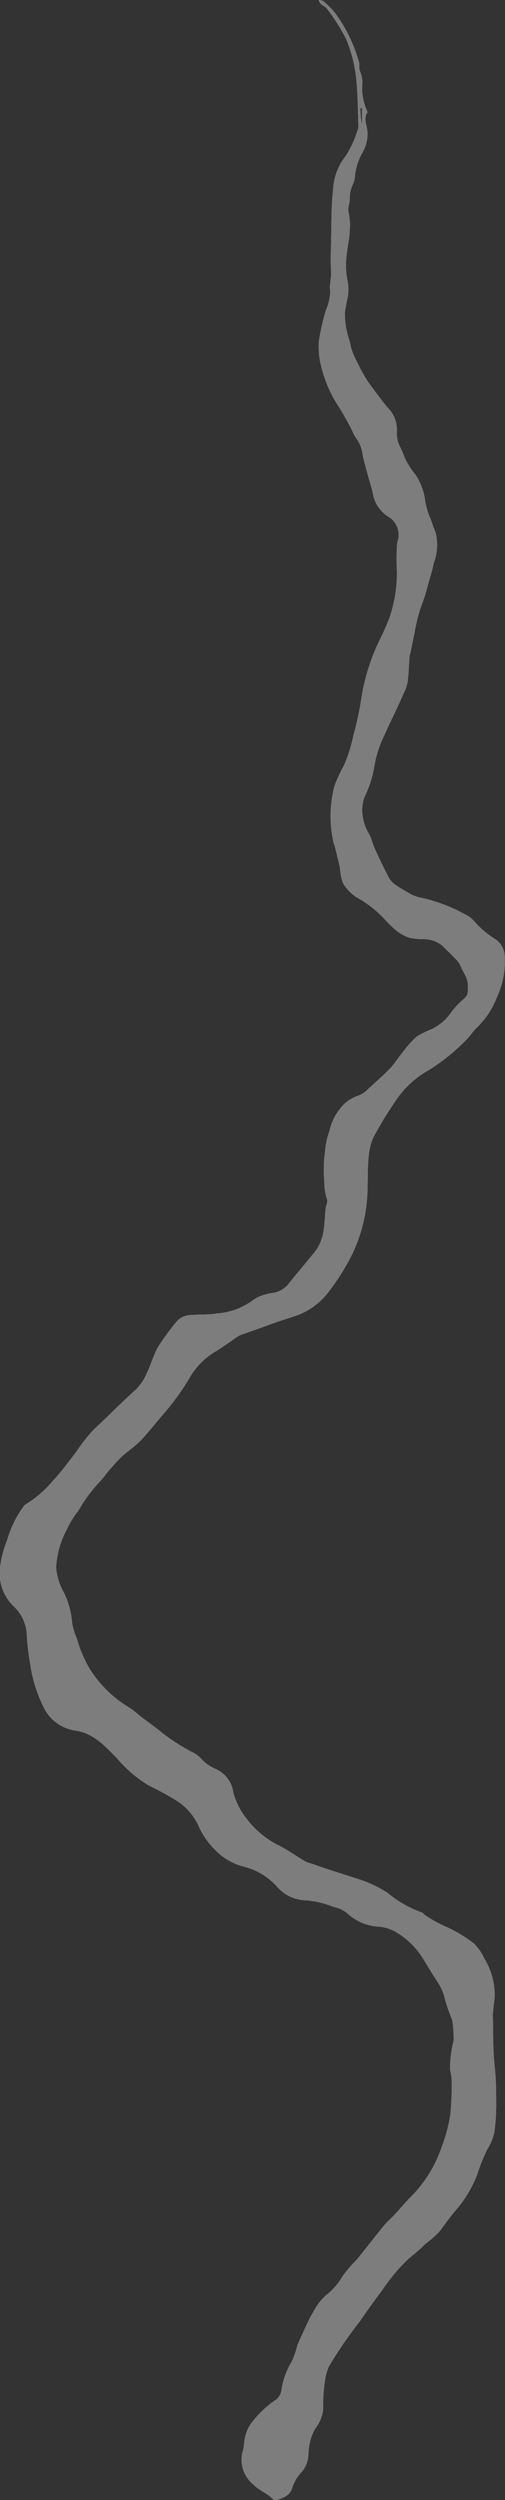 <svg xmlns="http://www.w3.org/2000/svg" viewBox="0 0 39.42 194.8"><rect x="0" y="0" width="39.42" height="194.8" fill="#333333" stroke="none"/><g id="Layer_2" data-name="Layer 2"><g id="single-wiggly-branch-3"><path id="void" d="M6.12,117.71a11.66,11.66,0,0,1,1.65-2.24,5.56,5.56,0,0,0,.53-.65c.38-.43.74-.88,1.16-1.28s1.16-.89,1.64-1.42c.62-.68,1.19-1.41,1.79-2.1a18.66,18.66,0,0,0,2-2.82,5.6,5.6,0,0,1,2-1.93c.42-.27.82-.55,1.23-.82a3.71,3.71,0,0,1,.64-.42c.93-.34,1.86-.65,2.79-1l1.62-.53a5.5,5.5,0,0,0,2.48-1.84,17.57,17.57,0,0,0,1.83-2.91,12.07,12.07,0,0,0,1.17-4.33c.1-1.14,0-2.29.14-3.43a4.54,4.54,0,0,1,.35-1.36,30.33,30.33,0,0,1,1.84-3,7.41,7.41,0,0,1,2.46-2.23,15.63,15.63,0,0,0,3.09-2.52c.24-.26.43-.56.68-.8a6.5,6.5,0,0,0,1.59-2.41,6.59,6.59,0,0,0,.59-3.21,1.62,1.62,0,0,0-.76-1.3A6.9,6.9,0,0,1,37,71.76a2.64,2.64,0,0,0-.4-.35A13.25,13.25,0,0,0,33.1,70a3.79,3.79,0,0,1-1-.3c-.38-.24-.78-.44-1.14-.69a1.86,1.86,0,0,1-.58-.57c-.41-.78-.79-1.57-1.15-2.37-.16-.34-.22-.74-.41-1.06a3.57,3.57,0,0,1-.5-1.35,3,3,0,0,1,.13-1.55,8.82,8.82,0,0,0,.76-2.33,8.53,8.53,0,0,1,.73-2.36c.5-1.13,1.07-2.23,1.55-3.36a3.28,3.28,0,0,0,.32-.89c.09-.61.1-1.23.15-1.84,0-.13,0-.26.06-.38.12-.57.22-1.13.35-1.69a12.14,12.14,0,0,1,.5-2,14.85,14.85,0,0,0,.58-1.86c.15-.51.31-1,.41-1.53A4,4,0,0,0,34,41.5c-.12-.31-.24-.63-.34-.94a6.51,6.51,0,0,1-.46-1.44A4.8,4.8,0,0,0,32.44,37a6.21,6.21,0,0,1-.88-1.4,6.07,6.07,0,0,0-.29-.7,2.27,2.27,0,0,1-.29-1.3,2.44,2.44,0,0,0-.74-1.86c-.53-.64-1-1.29-1.52-2A15.19,15.19,0,0,1,27.77,28a5.45,5.45,0,0,1-.32-.75c-.09-.29-.12-.59-.22-.87a6.29,6.29,0,0,1-.31-2,10.32,10.32,0,0,1,.22-1.19,3.81,3.81,0,0,0,0-1.26,5.89,5.89,0,0,1-.07-2.13c.05-.62.22-1.23.23-1.86a4.75,4.75,0,0,0-.1-1.45c-.08-.28.1-.63.1-.95a2.57,2.57,0,0,1,.25-1.19,1.74,1.74,0,0,0,.16-.68A4.71,4.71,0,0,1,28.23,12a2.93,2.93,0,0,0,.45-1.79c-.05-.48-.32-1,0-1.45,0-.06-.06-.19-.1-.29a4.29,4.29,0,0,1-.31-1.78,2.21,2.21,0,0,0-.15-1.09c-.16-.29,0-.57-.12-.83A11.89,11.89,0,0,0,26.15,1a7.82,7.82,0,0,0-.91-.91A.89.89,0,0,0,24.87,0a1.13,1.13,0,0,0,.19.32c.14.13.36.2.46.35A15.44,15.44,0,0,1,27,3a10.88,10.88,0,0,1,.83,3.38c.1,1.14.11,2.29.15,3.43a1.09,1.09,0,0,1-.1.44A8.18,8.18,0,0,1,27,12.13a4.62,4.62,0,0,0-1,2.66c-.16,1.44-.12,2.9-.16,4.35a.65.65,0,0,0,0,.14,17.42,17.42,0,0,0,0,1.77c.06.55-.15,1.08-.06,1.66a4.06,4.06,0,0,1-.34,1.46,19.46,19.46,0,0,0-.54,2.35A5.82,5.82,0,0,0,25,28.23a10.09,10.09,0,0,0,1.22,3.11,24.87,24.87,0,0,1,1.26,2.19,3.07,3.07,0,0,0,.36.67,2.59,2.59,0,0,1,.46,1.17c.1.54.26,1.07.4,1.6s.31,1,.4,1.46a2.64,2.64,0,0,0,1.27,1.86A1.67,1.67,0,0,1,31.09,42a2,2,0,0,0-.11.7,16.07,16.07,0,0,0,0,1.7,10.74,10.74,0,0,1-.59,3.77A19.91,19.91,0,0,1,29.57,50a16.21,16.21,0,0,0-1.33,4.22,25.68,25.68,0,0,1-.66,3.11,11.7,11.7,0,0,1-.72,2.29,12,12,0,0,0-.74,1.59A9.23,9.23,0,0,0,26,65.48c0,.16.1.32.14.48.13.56.28,1.11.4,1.67a4.06,4.06,0,0,0,.24,1.19A3.45,3.45,0,0,0,27.8,69.9,8.57,8.57,0,0,1,30,71.6a9.78,9.78,0,0,0,.72.72,3.32,3.32,0,0,0,1.25.75,5.42,5.42,0,0,0,1.11.11,2.25,2.25,0,0,1,1.43.49c.35.35.71.69,1,1a1.79,1.79,0,0,1,.43.57c.21.57.66,1,.58,1.74,0,.41,0,.57-.31.85a5.85,5.85,0,0,0-1,1.07,3.91,3.91,0,0,1-1.51,1.29,8.07,8.07,0,0,0-1.18.58A8.61,8.61,0,0,0,31.43,82c-.35.42-.64.89-1,1.27-.54.56-1.14,1.07-1.71,1.6a2,2,0,0,1-.81.52,3.33,3.33,0,0,0-1,.59,4.36,4.36,0,0,0-1.21,2.2,5.5,5.5,0,0,0-.32,1.5,10.18,10.18,0,0,0-.06,2.4,3.84,3.84,0,0,0,.2,1.33c.1.2-.08.54-.11.82-.05.54-.06,1.1-.15,1.64a3.5,3.5,0,0,1-.69,1.68c-.66.82-1.35,1.61-2,2.43a2,2,0,0,1-1.11.74,4.87,4.87,0,0,0-.76.15,2.9,2.9,0,0,0-1,.47,5.23,5.23,0,0,1-2.76,1c-.69.12-1.37.07-2,.13a1.51,1.51,0,0,0-1.15.5,19.42,19.42,0,0,0-1.46,2c-.36.63-.54,1.36-.86,2a4,4,0,0,1-.85,1.29c-1.12,1-2.2,2.11-3.32,3.15a13.53,13.53,0,0,0-1.37,1.75c-.59.75-1.15,1.54-1.81,2.23A8.51,8.51,0,0,1,2,117.22c-.14.08-.22.27-.33.4A8.31,8.31,0,0,0,.56,120,8.41,8.41,0,0,0,0,122.18a3.55,3.55,0,0,0,1.09,3,3.24,3.24,0,0,1,1,2.15,18.48,18.48,0,0,0,.27,2.33,11,11,0,0,0,1.11,3.49,3.25,3.25,0,0,0,2.39,1.69c1.48.21,2.37,1.26,3.29,2.18a9.94,9.94,0,0,0,2.41,2.07c.69.35,1.39.7,2.05,1.11a4.56,4.56,0,0,1,1.88,2.06,6.26,6.26,0,0,0,1.31,1.89,4.78,4.78,0,0,0,2.36,1.33,5.17,5.17,0,0,1,2.52,1.59,3.08,3.08,0,0,0,2.24,1c.21,0,.43.08.64.08a8,8,0,0,1,1.52.45,2.24,2.24,0,0,1,1.07.52,3.93,3.93,0,0,0,2.38,1,3.14,3.14,0,0,1,1.27.36,6.16,6.16,0,0,1,2.3,2.26c.35.58.71,1.16,1.08,1.73a4,4,0,0,1,.56,1.33,15.16,15.16,0,0,0,.56,1.6,8.84,8.84,0,0,1,.11,1.61,9.11,9.11,0,0,0-.28,2.27,3.89,3.89,0,0,1,.13.82,22.6,22.6,0,0,1-.1,2.6,12,12,0,0,1-.7,2.64,10.09,10.09,0,0,1-2.34,3.79c-.48.46-.9,1-1.35,1.47-.25.27-.53.49-.76.77-.73.89-1.43,1.81-2.16,2.7a9.83,9.83,0,0,0-1.12,1.31,5,5,0,0,1-1.3,1.48,4.54,4.54,0,0,0-1,1.34,5.24,5.24,0,0,0-.34.61c-.3.65-.61,1.29-.88,1.94a6.56,6.56,0,0,1-.43,1.25,5.92,5.92,0,0,0-.81,2.25,1.18,1.18,0,0,1-.39.71,7.81,7.81,0,0,0-1.86,1.72,2.93,2.93,0,0,0-.58,1.19c-.1.36-.07.75-.18,1.09a2.49,2.49,0,0,0,.86,2.67c.42.44,1.06.64,1.49,1.11a.36.36,0,0,0,.3.06c.5-.18,1-.32,1.2-.94a3.09,3.09,0,0,1,.75-1.26,2.09,2.09,0,0,0,.45-.89c.1-.42.05-.88.16-1.3a3.76,3.76,0,0,1,.44-1.18,3.07,3.07,0,0,0,.62-1.5,12.92,12.92,0,0,1,.15-2.32,4.35,4.35,0,0,1,.28-1,34.13,34.13,0,0,1,2.43-3.54c.57-.84,1.17-1.65,1.77-2.46a14.08,14.08,0,0,1,2-2.38l1-.85c.15-.15.26-.27.38-.37a7.36,7.36,0,0,0,1.12-1c.42-.58.84-1.16,1.31-1.7a9.47,9.47,0,0,0,1.58-2.67,14.13,14.13,0,0,1,.8-2,3.81,3.81,0,0,0,.53-1.27,14.1,14.1,0,0,0,.15-2.25c0-.91,0-1.82-.1-2.73-.16-1.4-.13-2.82-.16-4.22a11.63,11.63,0,0,1,.13-1.17,5.36,5.36,0,0,0-.77-3.15,4.11,4.11,0,0,0-.82-1.2,10.63,10.63,0,0,0-2.06-1.26,9.86,9.86,0,0,1-1.82-1c-.07-.06-.12-.15-.2-.17a8.79,8.79,0,0,1-2.69-1.54,9.92,9.92,0,0,0-2.51-1.14c-1.1-.36-2.21-.69-3.29-1.09a3.84,3.84,0,0,1-.6-.2c-.66-.39-1.28-.83-1.95-1.19a7.16,7.16,0,0,1-2.68-2.2,5.57,5.57,0,0,1-1-2,2.34,2.34,0,0,0-1.37-1.82,3.12,3.12,0,0,1-1.15-.82,2.61,2.61,0,0,0-.79-.55,15.87,15.87,0,0,1-2.3-1.49c-.56-.48-1.19-.88-1.76-1.35A7,7,0,0,0,10,133a9.17,9.17,0,0,1-3.06-3.07,9.41,9.41,0,0,1-.92-2.2,5.39,5.39,0,0,1-.39-1.26A6.57,6.57,0,0,0,5,124.12a4.74,4.74,0,0,1-.62-2,7.18,7.18,0,0,1,.86-3A6.7,6.7,0,0,1,6.12,117.71ZM28.18,8.37c0,.05.08.09.08.14V9.78a7.43,7.43,0,0,1-.13-1.3A.22.22,0,0,1,28.18,8.37Z" style="fill:#fff"/><path id="fill2" d="M6.12,117.71a11.66,11.66,0,0,1,1.65-2.24,5.56,5.56,0,0,0,.53-.65c.38-.43.74-.88,1.16-1.28s1.16-.89,1.64-1.42c.62-.68,1.19-1.41,1.79-2.1a18.66,18.66,0,0,0,2-2.82,5.6,5.6,0,0,1,2-1.93c.42-.27.82-.55,1.23-.82a3.71,3.71,0,0,1,.64-.42c.93-.34,1.86-.65,2.79-1l1.62-.53a5.5,5.5,0,0,0,2.48-1.84,17.57,17.57,0,0,0,1.83-2.91,12.07,12.07,0,0,0,1.17-4.33c.1-1.14,0-2.29.14-3.43a4.54,4.54,0,0,1,.35-1.36,30.33,30.33,0,0,1,1.84-3,7.41,7.41,0,0,1,2.46-2.23,15.63,15.63,0,0,0,3.09-2.52c.24-.26.43-.56.68-.8a6.5,6.5,0,0,0,1.59-2.41,6.59,6.59,0,0,0,.59-3.21,1.62,1.62,0,0,0-.76-1.3A6.9,6.9,0,0,1,37,71.76a2.64,2.64,0,0,0-.4-.35A13.25,13.25,0,0,0,33.1,70a3.79,3.79,0,0,1-1-.3c-.38-.24-.78-.44-1.14-.69a1.86,1.86,0,0,1-.58-.57c-.41-.78-.79-1.57-1.15-2.37-.16-.34-.22-.74-.41-1.06a3.57,3.57,0,0,1-.5-1.35,3,3,0,0,1,.13-1.55,8.82,8.82,0,0,0,.76-2.33,8.53,8.53,0,0,1,.73-2.36c.5-1.13,1.07-2.23,1.55-3.36a3.28,3.28,0,0,0,.32-.89c.09-.61.1-1.23.15-1.84,0-.13,0-.26.06-.38.12-.57.22-1.13.35-1.69a12.14,12.14,0,0,1,.5-2,14.85,14.85,0,0,0,.58-1.86c.15-.51.31-1,.41-1.53A4,4,0,0,0,34,41.5c-.12-.31-.24-.63-.34-.94a6.51,6.51,0,0,1-.46-1.44A4.8,4.8,0,0,0,32.44,37a6.21,6.21,0,0,1-.88-1.4,6.07,6.07,0,0,0-.29-.7,2.27,2.27,0,0,1-.29-1.3,2.44,2.44,0,0,0-.74-1.86c-.53-.64-1-1.29-1.52-2A15.19,15.19,0,0,1,27.77,28a5.45,5.45,0,0,1-.32-.75c-.09-.29-.12-.59-.22-.87a6.29,6.29,0,0,1-.31-2,10.32,10.32,0,0,1,.22-1.19,3.81,3.81,0,0,0,0-1.26,5.89,5.89,0,0,1-.07-2.13c.05-.62.22-1.23.23-1.86a4.75,4.75,0,0,0-.1-1.45c-.08-.28.1-.63.1-.95a2.57,2.57,0,0,1,.25-1.19,1.74,1.74,0,0,0,.16-.68A4.71,4.71,0,0,1,28.23,12a2.93,2.93,0,0,0,.45-1.79c-.05-.48-.32-1,0-1.45,0-.06-.06-.19-.1-.29a4.29,4.29,0,0,1-.31-1.78,2.21,2.21,0,0,0-.15-1.09c-.16-.29,0-.57-.12-.83A11.89,11.89,0,0,0,26.15,1a7.82,7.82,0,0,0-.91-.91A.89.89,0,0,0,24.87,0a1.13,1.13,0,0,0,.19.32c.14.13.36.2.46.35A15.44,15.44,0,0,1,27,3a10.88,10.88,0,0,1,.83,3.38c.1,1.14.11,2.29.15,3.43a1.09,1.09,0,0,1-.1.44A8.18,8.18,0,0,1,27,12.13a4.62,4.62,0,0,0-1,2.66c-.16,1.44-.12,2.9-.16,4.35a.65.65,0,0,0,0,.14,17.42,17.42,0,0,0,0,1.77c.06.55-.15,1.08-.06,1.66a4.06,4.06,0,0,1-.34,1.46,19.46,19.46,0,0,0-.54,2.35A5.82,5.82,0,0,0,25,28.23a10.09,10.09,0,0,0,1.22,3.11,24.87,24.87,0,0,1,1.26,2.19,3.07,3.07,0,0,0,.36.67,2.59,2.59,0,0,1,.46,1.17c.1.54.26,1.07.4,1.6s.31,1,.4,1.46a2.64,2.64,0,0,0,1.27,1.86A1.67,1.67,0,0,1,31.09,42a2,2,0,0,0-.11.7,16.07,16.07,0,0,0,0,1.7,10.74,10.74,0,0,1-.59,3.77A19.91,19.91,0,0,1,29.57,50a16.21,16.21,0,0,0-1.33,4.22,25.68,25.68,0,0,1-.66,3.11,11.7,11.7,0,0,1-.72,2.29,12,12,0,0,0-.74,1.59A9.23,9.23,0,0,0,26,65.48c0,.16.1.32.14.48.13.56.28,1.11.4,1.67a4.06,4.06,0,0,0,.24,1.19A3.45,3.45,0,0,0,27.8,69.9,8.57,8.57,0,0,1,30,71.6a9.78,9.78,0,0,0,.72.72,3.32,3.32,0,0,0,1.25.75,5.42,5.42,0,0,0,1.11.11,2.25,2.25,0,0,1,1.43.49c.35.35.71.69,1,1a1.79,1.79,0,0,1,.43.57c.21.57.66,1,.58,1.74,0,.41,0,.57-.31.85a5.85,5.85,0,0,0-1,1.07,3.91,3.91,0,0,1-1.51,1.29,8.07,8.07,0,0,0-1.18.58A8.61,8.61,0,0,0,31.43,82c-.35.42-.64.89-1,1.27-.54.56-1.14,1.07-1.71,1.6a2,2,0,0,1-.81.52,3.33,3.33,0,0,0-1,.59,4.36,4.36,0,0,0-1.21,2.2,5.5,5.5,0,0,0-.32,1.5,10.18,10.18,0,0,0-.06,2.4,3.84,3.84,0,0,0,.2,1.33c.1.2-.08.54-.11.82-.05.54-.06,1.1-.15,1.64a3.5,3.5,0,0,1-.69,1.68c-.66.82-1.35,1.61-2,2.43a2,2,0,0,1-1.11.74,4.87,4.87,0,0,0-.76.15,2.9,2.9,0,0,0-1,.47,5.23,5.23,0,0,1-2.76,1c-.69.12-1.37.07-2,.13a1.51,1.51,0,0,0-1.15.5,19.42,19.42,0,0,0-1.46,2c-.36.63-.54,1.36-.86,2a4,4,0,0,1-.85,1.29c-1.12,1-2.2,2.11-3.32,3.15a13.53,13.53,0,0,0-1.37,1.75c-.59.75-1.15,1.54-1.81,2.23A8.51,8.51,0,0,1,2,117.22c-.14.08-.22.27-.33.4A8.31,8.31,0,0,0,.56,120,8.41,8.41,0,0,0,0,122.18a3.55,3.55,0,0,0,1.09,3,3.24,3.24,0,0,1,1,2.15,18.48,18.48,0,0,0,.27,2.33,11,11,0,0,0,1.11,3.49,3.25,3.25,0,0,0,2.39,1.69c1.48.21,2.37,1.26,3.29,2.18a9.94,9.94,0,0,0,2.41,2.07c.69.35,1.39.7,2.05,1.11a4.56,4.56,0,0,1,1.88,2.06,6.26,6.26,0,0,0,1.31,1.89,4.78,4.78,0,0,0,2.36,1.33,5.17,5.17,0,0,1,2.52,1.59,3.08,3.08,0,0,0,2.24,1c.21,0,.43.08.64.08a8,8,0,0,1,1.52.45,2.24,2.24,0,0,1,1.07.52,3.93,3.93,0,0,0,2.38,1,3.14,3.14,0,0,1,1.27.36,6.16,6.16,0,0,1,2.3,2.26c.35.58.71,1.16,1.08,1.73a4,4,0,0,1,.56,1.33,15.16,15.16,0,0,0,.56,1.6,8.84,8.84,0,0,1,.11,1.61,9.11,9.11,0,0,0-.28,2.27,3.89,3.89,0,0,1,.13.82,22.6,22.6,0,0,1-.1,2.6,12,12,0,0,1-.7,2.64,10.09,10.09,0,0,1-2.34,3.79c-.48.46-.9,1-1.35,1.47-.25.27-.53.49-.76.77-.73.89-1.43,1.81-2.16,2.7a9.83,9.83,0,0,0-1.12,1.31,5,5,0,0,1-1.3,1.48,4.54,4.54,0,0,0-1,1.34,5.24,5.24,0,0,0-.34.61c-.3.65-.61,1.29-.88,1.94a6.56,6.56,0,0,1-.43,1.25,5.92,5.92,0,0,0-.81,2.25,1.18,1.18,0,0,1-.39.71,7.81,7.81,0,0,0-1.86,1.72,2.93,2.93,0,0,0-.58,1.19c-.1.36-.07.75-.18,1.09a2.49,2.49,0,0,0,.86,2.67c.42.44,1.06.64,1.49,1.11a.36.36,0,0,0,.3.06c.5-.18,1-.32,1.2-.94a3.09,3.09,0,0,1,.75-1.26,2.09,2.09,0,0,0,.45-.89c.1-.42.05-.88.16-1.3a3.76,3.76,0,0,1,.44-1.18,3.07,3.07,0,0,0,.62-1.5,12.92,12.92,0,0,1,.15-2.32,4.35,4.35,0,0,1,.28-1,34.13,34.13,0,0,1,2.43-3.54c.57-.84,1.17-1.65,1.77-2.46a14.08,14.08,0,0,1,2-2.38l1-.85c.15-.15.26-.27.38-.37a7.36,7.36,0,0,0,1.12-1c.42-.58.84-1.16,1.31-1.7a9.47,9.47,0,0,0,1.58-2.67,14.13,14.13,0,0,1,.8-2,3.81,3.81,0,0,0,.53-1.27,14.1,14.1,0,0,0,.15-2.25c0-.91,0-1.82-.1-2.73-.16-1.4-.13-2.82-.16-4.22a11.63,11.63,0,0,1,.13-1.17,5.36,5.36,0,0,0-.77-3.15,4.11,4.11,0,0,0-.82-1.2,10.63,10.63,0,0,0-2.06-1.26,9.86,9.86,0,0,1-1.82-1c-.07-.06-.12-.15-.2-.17a8.79,8.79,0,0,1-2.69-1.54,9.92,9.92,0,0,0-2.51-1.14c-1.1-.36-2.21-.69-3.29-1.09a3.84,3.84,0,0,1-.6-.2c-.66-.39-1.28-.83-1.95-1.19a7.16,7.16,0,0,1-2.68-2.2,5.57,5.57,0,0,1-1-2,2.34,2.34,0,0,0-1.37-1.82,3.12,3.12,0,0,1-1.15-.82,2.61,2.61,0,0,0-.79-.55,15.87,15.87,0,0,1-2.3-1.49c-.56-.48-1.19-.88-1.76-1.35A7,7,0,0,0,10,133a9.17,9.17,0,0,1-3.06-3.07,9.41,9.41,0,0,1-.92-2.2,5.39,5.39,0,0,1-.39-1.26A6.57,6.57,0,0,0,5,124.12a4.74,4.74,0,0,1-.62-2,7.18,7.18,0,0,1,.86-3A6.7,6.7,0,0,1,6.12,117.71ZM28.18,8.37c0,.05.08.09.08.14V9.78a7.43,7.43,0,0,1-.13-1.3A.22.22,0,0,1,28.18,8.37Z" style="fill:#7d7d7d"/></g></g></svg>